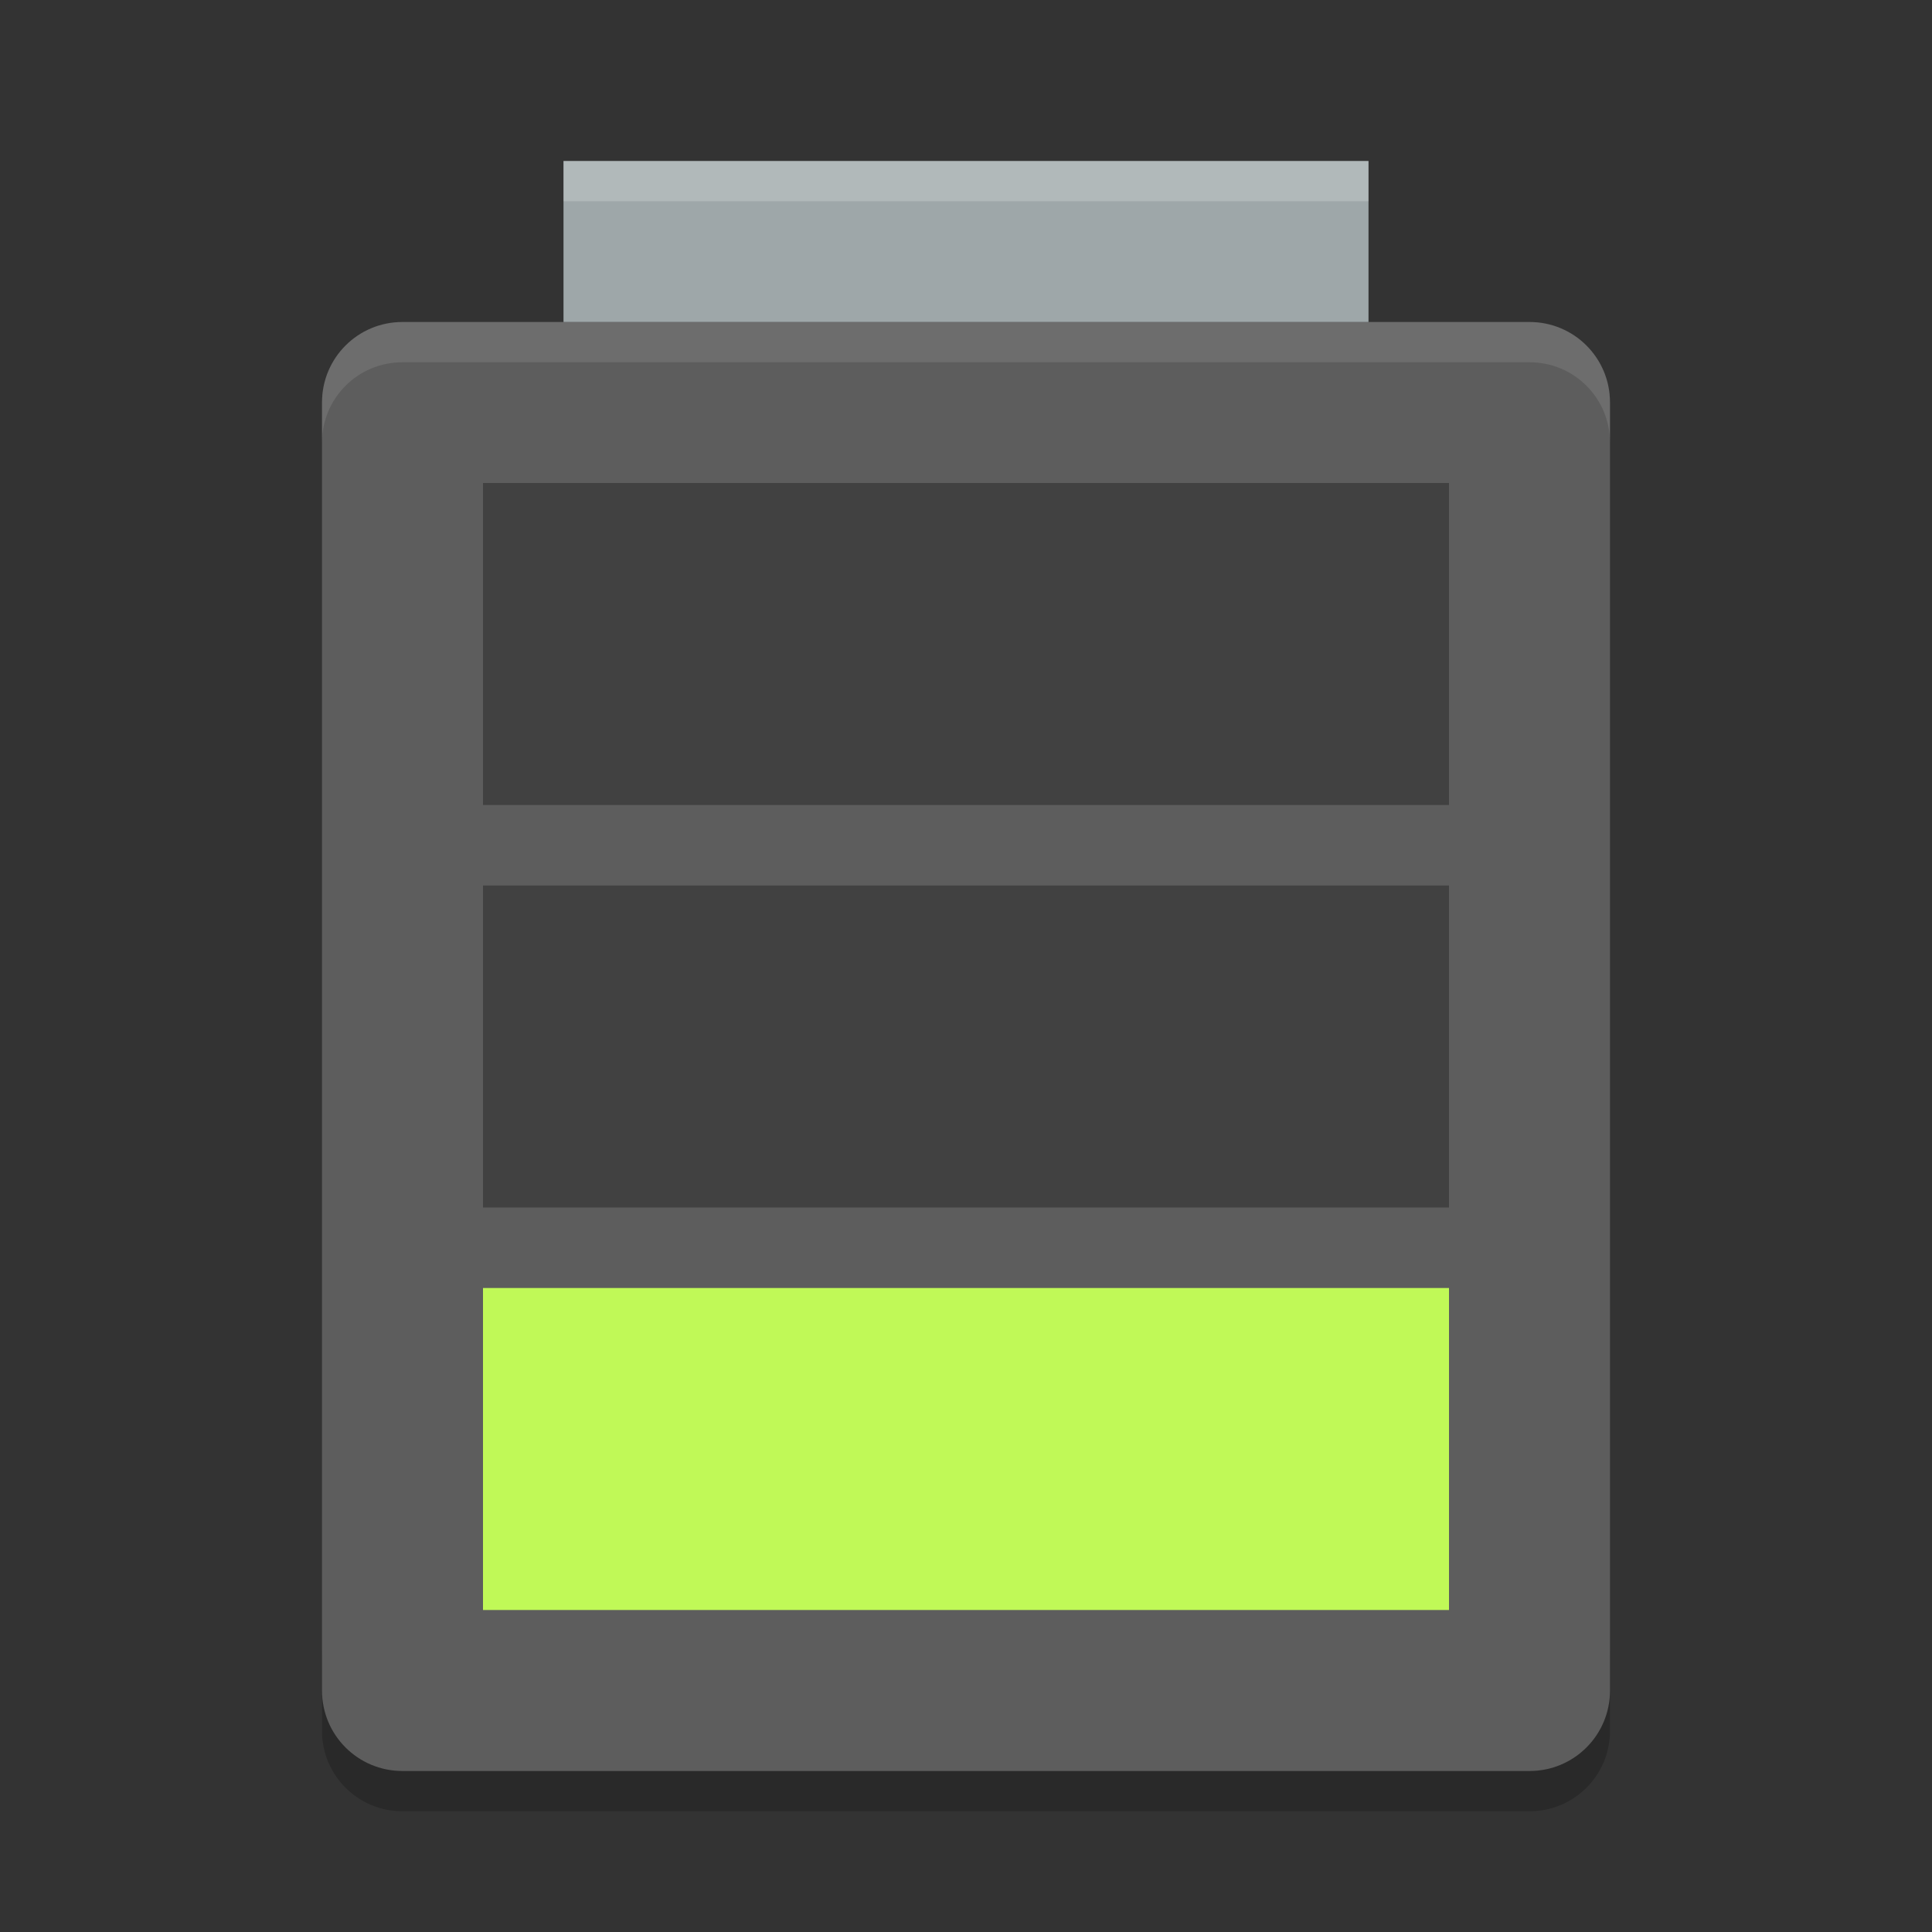 <?xml version="1.0" encoding="UTF-8" standalone="no"?>
<svg xmlns="http://www.w3.org/2000/svg" height="24" width="24" version="1">
 <rect width="100%" height="100%" fill="#333333" stroke="none"/>
 <path style="opacity:0.2" d="m 4,20.5 0,1 c 0,0.554 0.446,1 1,1 l 14,0 c 0.554,0 1,-0.446 1,-1 l 0,-1 c 0,0.554 -0.446,1 -1,1 l -14,0 c -0.554,0 -1,-0.446 -1,-1 z"/>
 <path style="fill:#5d5d5d" d="M 20,21 20,5 C 20,4.446 19.554,4 19,4 L 5,4 C 4.446,4 4,4.446 4,5 l 0,16 c 0,0.554 0.446,1 1,1 l 14,0 c 0.554,0 1,-0.446 1,-1 z"/>
 <rect style="fill:#9ea7a9" height="2" width="10" y="2" x="7"/>
 <rect style="fill:#c0f957" height="4" width="12" y="16" x="6"/>
 <rect style="opacity:0.3" height="4" width="12" y="11" x="6"/>
 <rect style="opacity:0.3" height="4" width="12" y="6" x="6"/>
 <path style="opacity:0.2;fill:#ffffff" d="M 7,2 7,2.5 17,2.5 17,2 7,2 Z"/>
 <path style="opacity:0.1;fill:#ffffff" d="M 5,4 C 4.446,4 4,4.446 4,5 l 0,0.5 c 0,-0.554 0.446,-1 1,-1 l 14,0 c 0.554,0 1,0.446 1,1 L 20,5 C 20,4.446 19.554,4 19,4 L 5,4 Z"/>
</svg>
